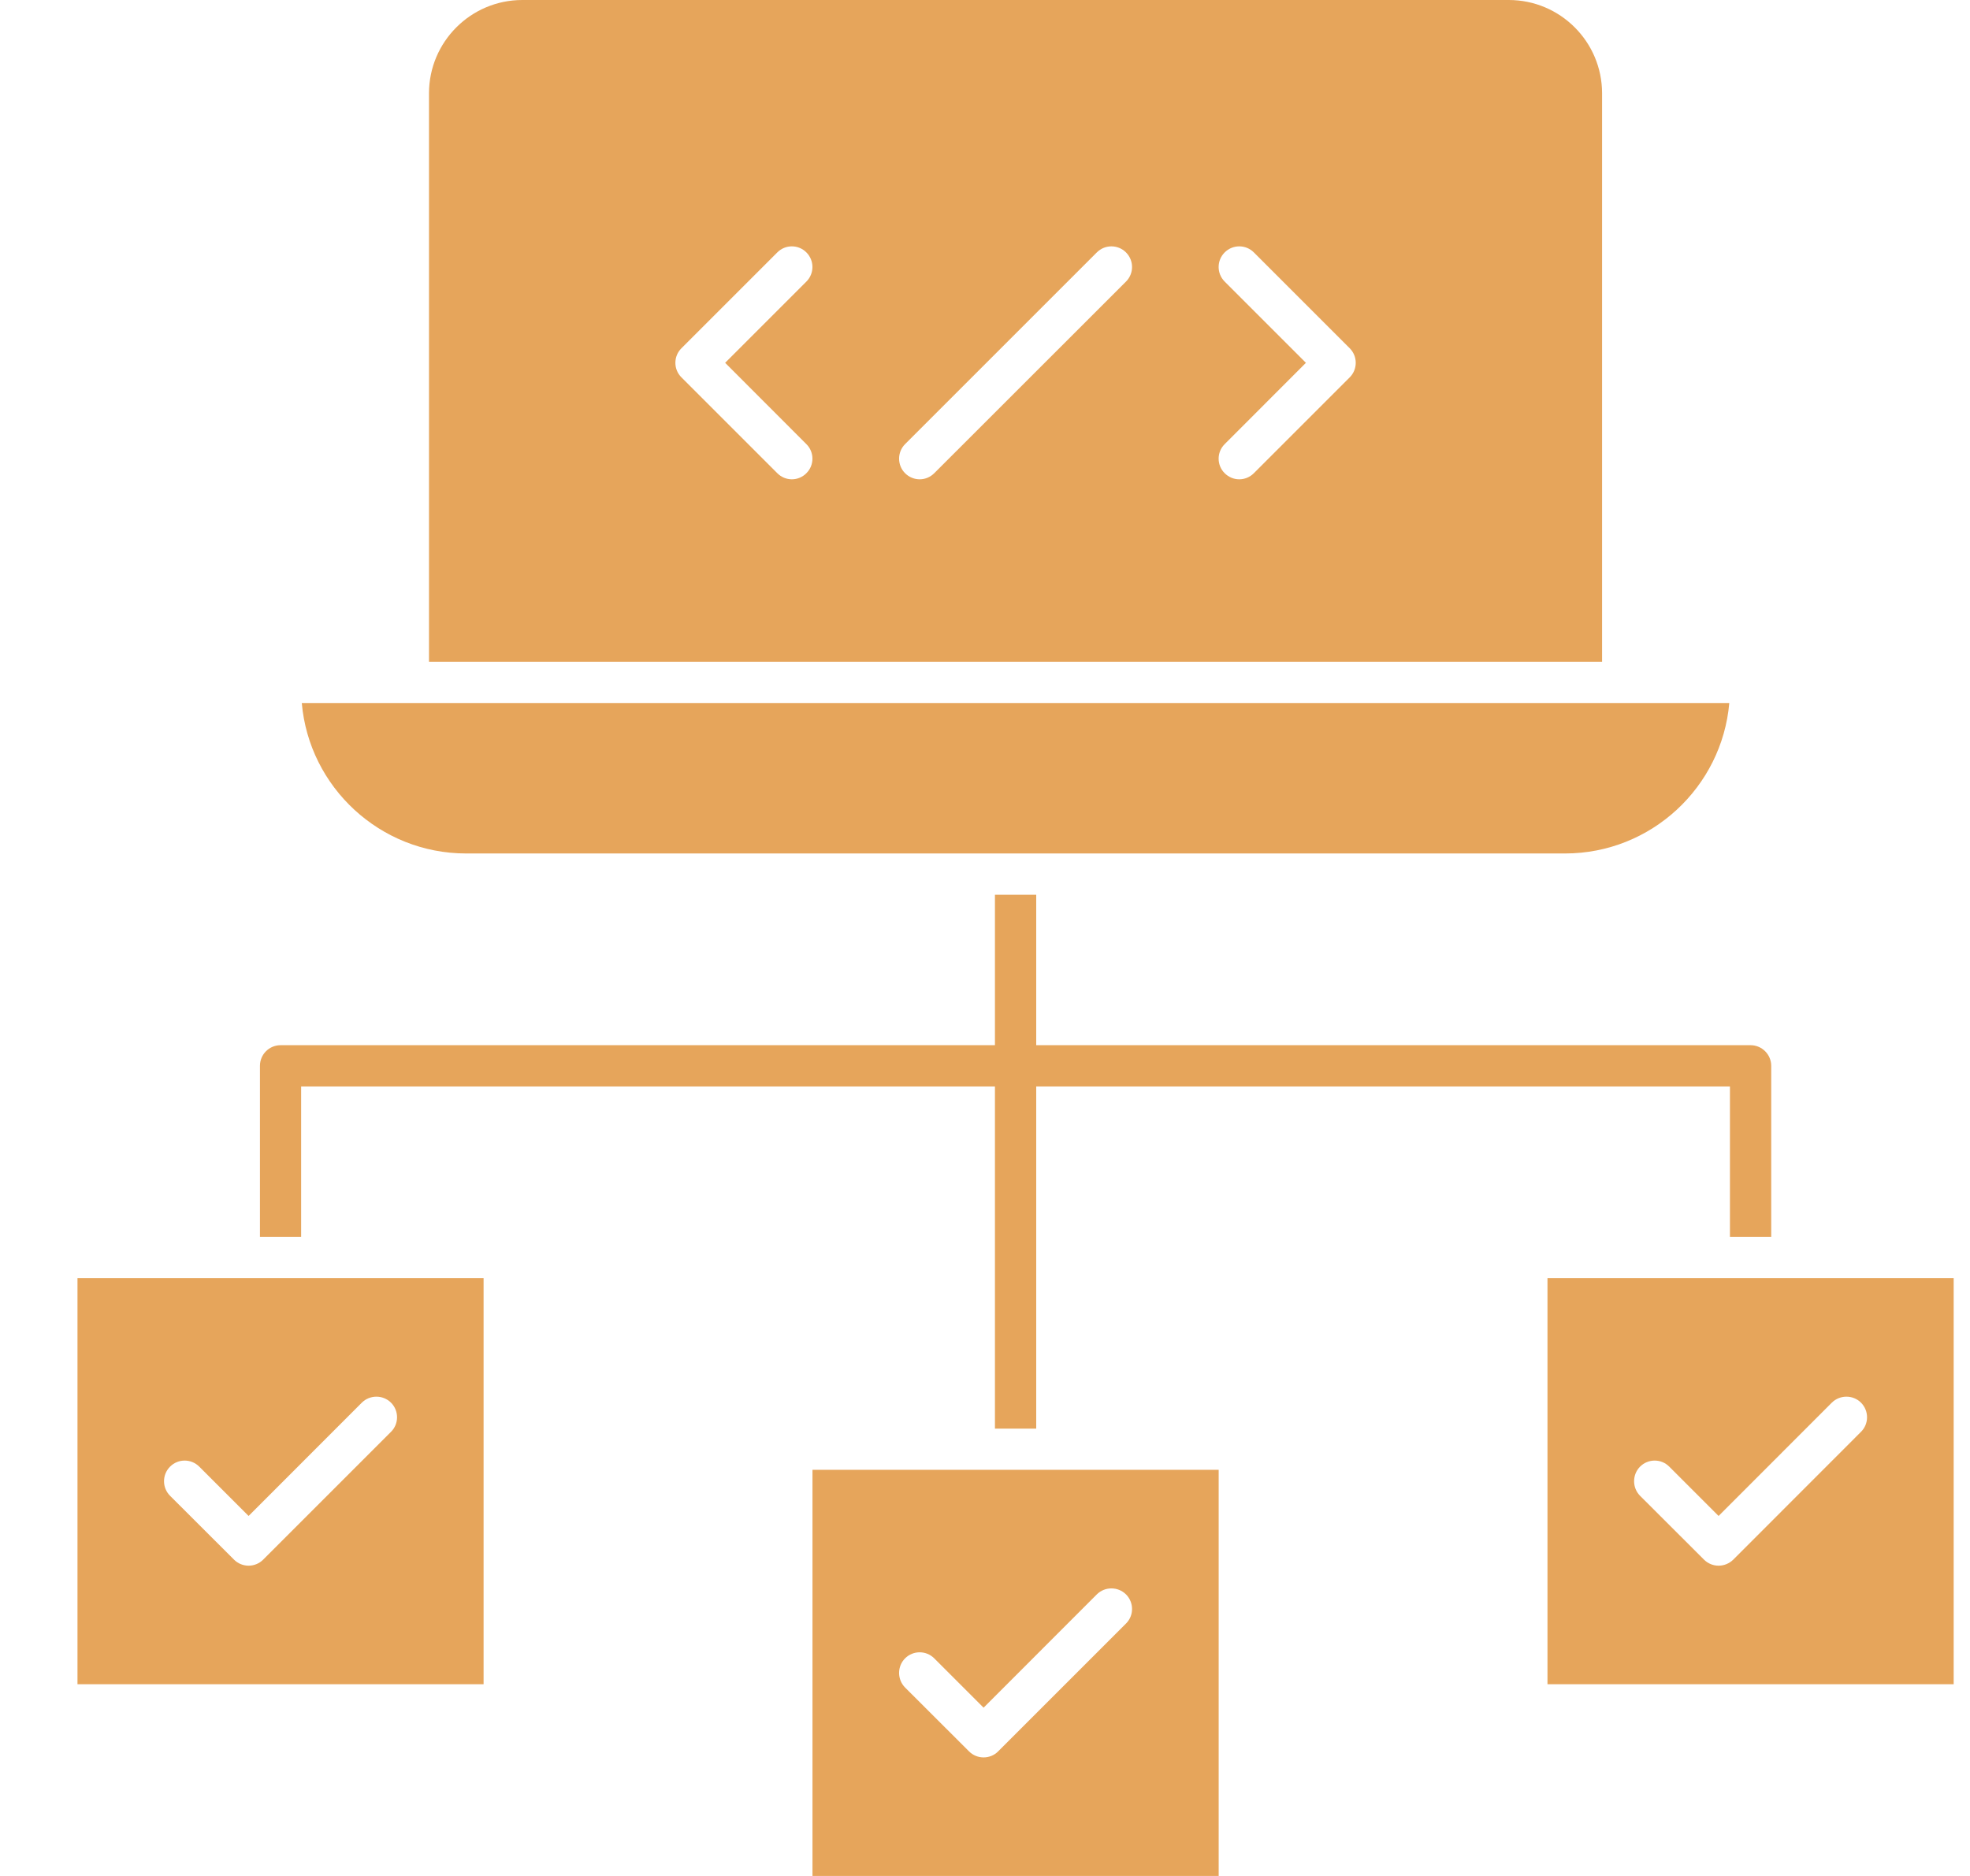 <svg width="21" height="20" viewBox="0 0 21 20" fill="none" xmlns="http://www.w3.org/2000/svg">
<g id="Group 1171275626">
<path id="Vector" d="M16.083 0H5.568C5.019 0 4.573 0.446 4.573 0.995V7.055H17.078V0.995C17.078 0.446 16.632 0 16.083 0ZM8.596 4.735C8.682 4.82 8.682 4.96 8.596 5.045C8.554 5.088 8.497 5.11 8.441 5.11C8.385 5.11 8.329 5.088 8.286 5.045L7.264 4.023C7.178 3.938 7.178 3.798 7.264 3.713L8.286 2.691C8.371 2.605 8.511 2.605 8.596 2.691C8.682 2.777 8.682 2.916 8.596 3.002L7.73 3.868L8.596 4.735ZM12.003 3.002L9.959 5.045C9.916 5.088 9.86 5.11 9.804 5.11C9.747 5.11 9.691 5.088 9.648 5.045C9.563 4.96 9.563 4.82 9.648 4.735L11.692 2.691C11.778 2.605 11.917 2.605 12.003 2.691C12.089 2.777 12.089 2.916 12.003 3.002ZM14.388 4.023L13.366 5.045C13.323 5.088 13.267 5.11 13.21 5.11C13.154 5.11 13.098 5.088 13.055 5.045C12.969 4.96 12.969 4.82 13.055 4.735L13.921 3.868L13.055 3.002C12.969 2.916 12.969 2.777 13.055 2.691C13.141 2.605 13.28 2.605 13.366 2.691L14.388 3.713C14.429 3.754 14.452 3.81 14.452 3.868C14.452 3.926 14.429 3.982 14.388 4.023ZM18.434 7.495C18.356 8.392 17.601 9.099 16.683 9.099H4.969C4.051 9.099 3.295 8.392 3.217 7.495H18.434ZM0.826 13.626V17.956H5.155V13.626H0.826ZM4.168 15.265L2.805 16.628C2.764 16.669 2.708 16.692 2.65 16.692C2.592 16.692 2.536 16.669 2.495 16.628L1.813 15.947C1.727 15.861 1.727 15.722 1.813 15.636C1.899 15.55 2.038 15.55 2.124 15.636L2.65 16.162L3.857 14.954C3.943 14.869 4.082 14.869 4.168 14.954C4.254 15.04 4.254 15.18 4.168 15.265ZM8.661 15.67V20H12.991V15.67H8.661ZM12.003 17.309L10.64 18.672C10.598 18.715 10.541 18.736 10.485 18.736C10.429 18.736 10.373 18.715 10.33 18.672L9.648 17.991C9.563 17.905 9.563 17.765 9.648 17.68C9.734 17.594 9.873 17.594 9.959 17.68L10.485 18.206L11.692 16.998C11.778 16.913 11.917 16.913 12.003 16.998C12.089 17.084 12.089 17.224 12.003 17.309ZM16.496 13.626V17.956H20.826V13.626H16.496ZM19.838 15.265L18.476 16.628C18.434 16.669 18.378 16.692 18.32 16.692C18.262 16.692 18.206 16.669 18.165 16.628L17.483 15.947C17.398 15.861 17.398 15.722 17.483 15.636C17.569 15.55 17.709 15.55 17.794 15.636L18.32 16.162L19.527 14.954C19.613 14.869 19.753 14.869 19.838 14.954C19.924 15.04 19.924 15.18 19.838 15.265Z" fill="#E6A55B"/>
<g id="Group">
<path id="Vector_2" d="M18.881 11.363V13.187H18.441V11.583H11.046V15.231H10.606V11.583H3.21V13.187H2.771V11.363C2.771 11.242 2.869 11.143 2.991 11.143H10.606V9.539H11.046V11.143H18.661C18.782 11.143 18.881 11.242 18.881 11.363Z" fill="#E6A55B"/>
</g>
</g>
</svg>
